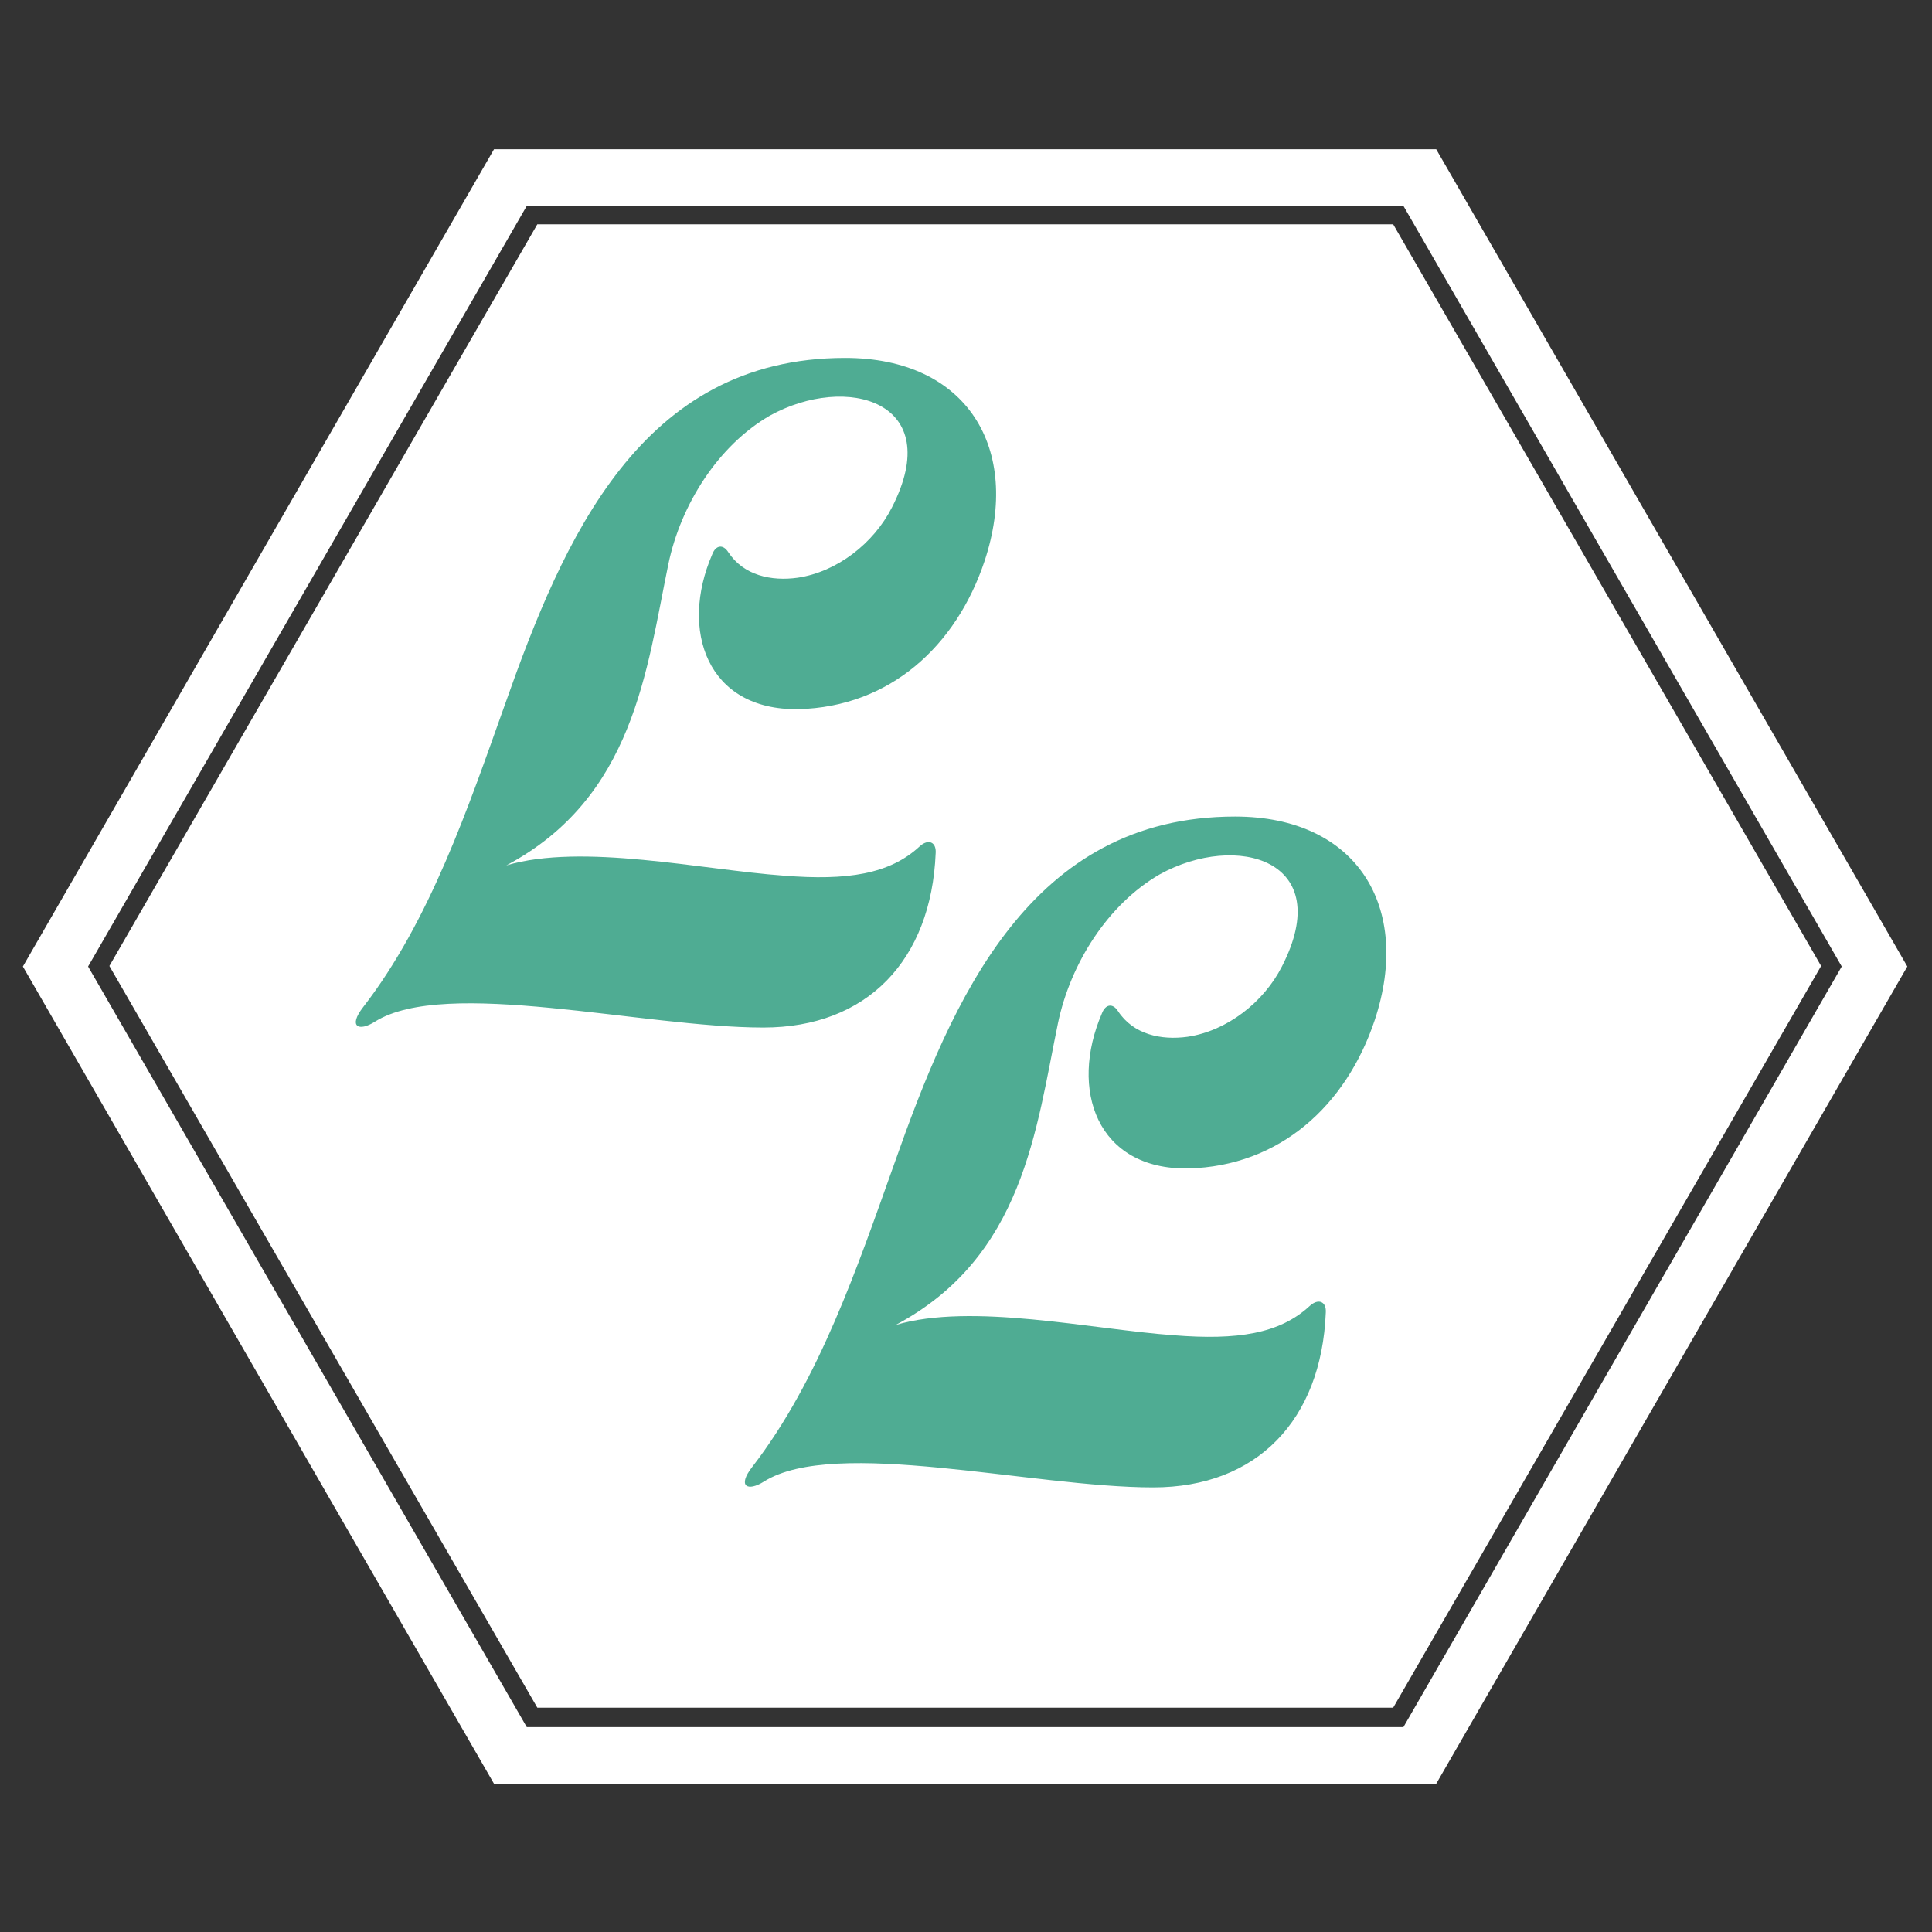 <svg xmlns="http://www.w3.org/2000/svg" xmlns:xlink="http://www.w3.org/1999/xlink" width="500" zoomAndPan="magnify" viewBox="0 0 375 375" height="500" preserveAspectRatio="xMidYMid meet" version="1.0"><rect x="0" y="0" width="375" height="375" fill="#333333" stroke="none"/><defs><g/><clipPath id="8cd4b6623f"><path d="M 21.23 43.469 L 353.48 43.469 L 353.48 331.469 L 21.23 331.469 Z M 21.23 43.469 " clip-rule="nonzero"/></clipPath><clipPath id="ef9c914420"><path d="M 4.324 28.973 L 370.324 28.973 L 370.324 346.223 L 4.324 346.223 Z M 4.324 28.973 " clip-rule="nonzero"/></clipPath></defs><g clip-path="url(#8cd4b6623f)"><path fill="#ffffff" d="M 353.48 187.496 L 270.418 331.457 L 104.293 331.457 L 21.23 187.496 L 104.293 43.535 L 270.418 43.535 Z M 353.48 187.496 " fill-opacity="1" fill-rule="nonzero"/></g><g clip-path="url(#ef9c914420)"><path fill="#ffffff" d="M 272.402 39.961 L 357.48 187.598 L 272.402 335.23 L 102.246 335.23 L 17.098 187.598 L 102.246 39.961 L 272.402 39.961 M 278.77 28.973 L 95.883 28.973 L 4.441 187.598 L 95.883 346.223 L 278.77 346.223 L 370.211 187.598 Z M 278.77 28.973 " fill-opacity="1" fill-rule="nonzero"/></g><g fill="#4fac93" fill-opacity="1"><g transform="translate(166.031, 288.705)"><g><path d="M 82.785 -101.102 C 79.234 -94.145 72.133 -88.605 64.469 -87.469 C 59.355 -86.762 53.961 -87.895 50.977 -92.441 C 49.984 -94.004 48.562 -93.859 47.852 -92.016 C 41.465 -77.246 46.859 -61.625 64.609 -61.91 C 82.359 -62.336 95.281 -74.121 100.816 -90.738 C 108.059 -112.605 97.41 -130.211 73.695 -130.211 C 33.938 -130.211 18.887 -94.996 7.527 -62.762 C 0.426 -42.883 -6.957 -20.875 -20.023 -3.977 C -23.004 -0.141 -20.875 0.852 -17.75 -1.137 C -3.977 -9.797 34.363 0 57.793 0 C 77.957 0 90.453 -13.062 91.305 -33.938 C 91.445 -36.066 89.883 -36.777 88.18 -35.215 C 82.359 -29.82 74.121 -28.543 61.77 -29.535 C 45.863 -30.672 22.578 -35.926 7.809 -31.523 C 32.66 -44.73 35.074 -69.578 39.332 -90.168 C 41.746 -101.672 48.988 -113.172 59.07 -118.992 C 73.98 -127.23 93.434 -121.832 82.785 -101.102 Z M 82.785 -101.102 "/></g></g></g><g fill="#4fac93" fill-opacity="1"><g transform="translate(90.477, 199.443)"><g><path d="M 82.629 -100.914 C 79.086 -93.969 72 -88.441 64.348 -87.309 C 59.246 -86.598 53.859 -87.734 50.883 -92.27 C 49.891 -93.828 48.473 -93.688 47.766 -91.844 C 41.387 -77.102 46.773 -61.512 64.488 -61.797 C 82.207 -62.223 95.102 -73.984 100.633 -90.566 C 107.859 -112.395 97.23 -129.969 73.559 -129.969 C 33.875 -129.969 18.852 -94.82 7.512 -62.645 C 0.426 -42.805 -6.945 -20.836 -19.984 -3.969 C -22.961 -0.141 -20.836 0.852 -17.715 -1.133 C -3.969 -9.781 34.301 0 57.688 0 C 77.812 0 90.285 -13.039 91.137 -33.875 C 91.277 -36 89.719 -36.711 88.016 -35.148 C 82.207 -29.766 73.984 -28.488 61.652 -29.48 C 45.781 -30.613 22.535 -35.859 7.797 -31.465 C 32.598 -44.645 35.008 -69.449 39.262 -90 C 41.668 -101.48 48.898 -112.961 58.961 -118.773 C 73.844 -126.992 93.262 -121.609 82.629 -100.914 Z M 82.629 -100.914 "/></g></g></g></svg>
